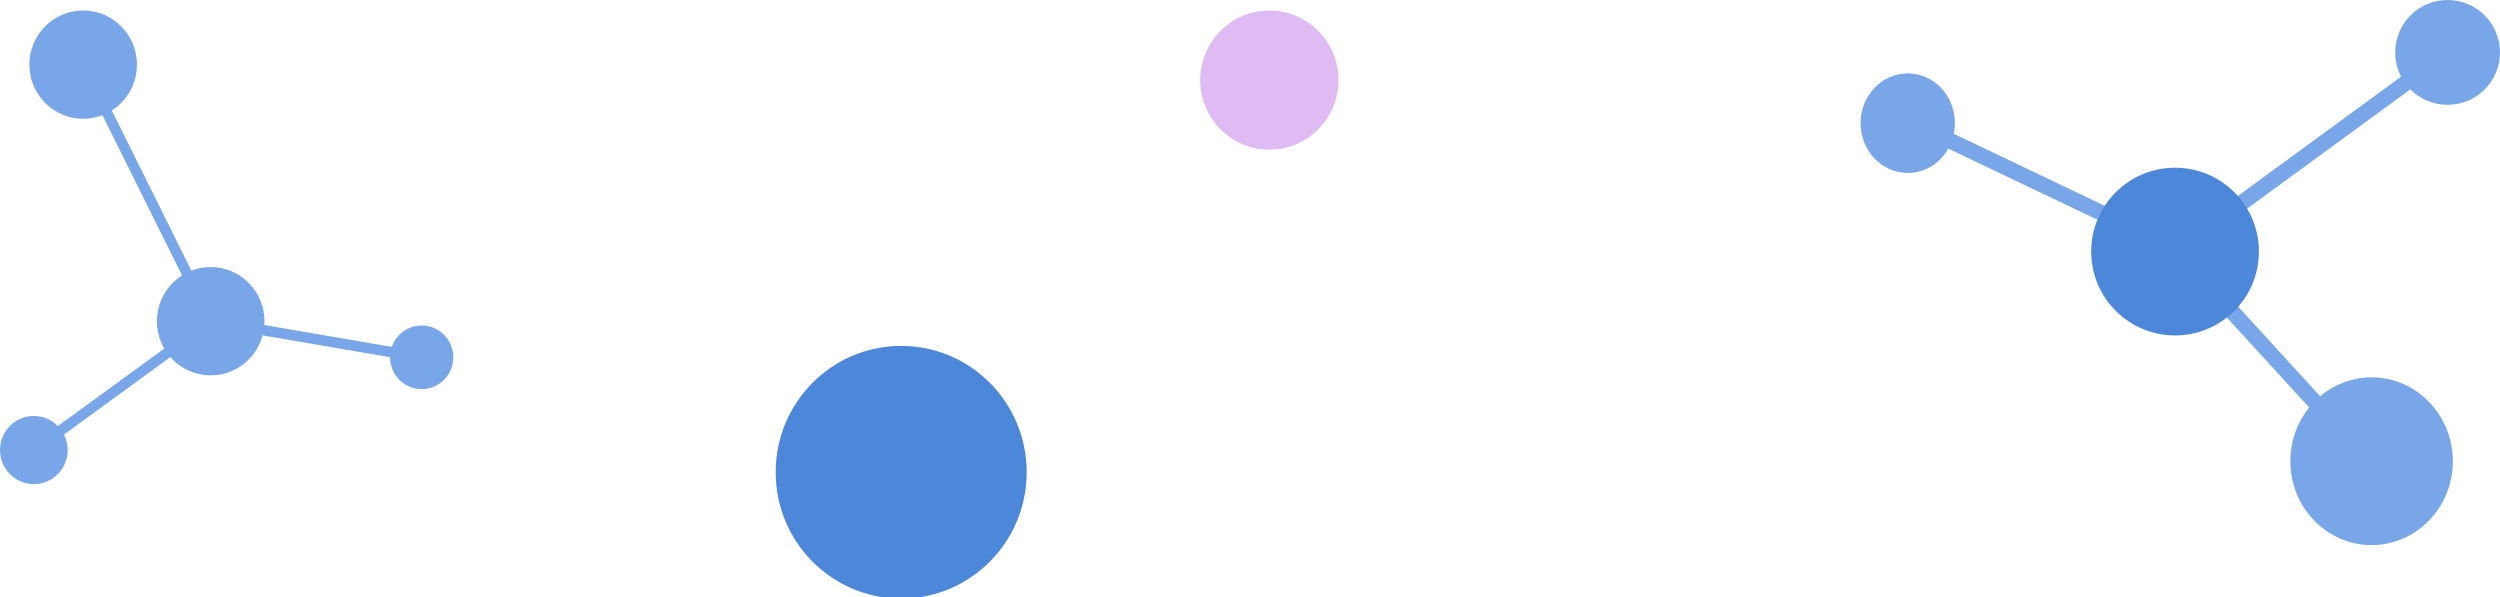 <svg width="477" height="114" viewBox="0 0 477 114" opacity="0.85" fill="none" xmlns="http://www.w3.org/2000/svg">
<g clip-path="url(#clip0_427_102)">
<path d="M171.946 114.206C185.171 114.206 195.892 103.415 195.892 90.103C195.892 76.791 185.171 66 171.946 66C158.721 66 148 76.791 148 90.103C148 103.415 158.721 114.206 171.946 114.206Z" fill="#2D72D2"/>
<path d="M242.193 28.559C249.48 28.559 255.386 22.614 255.386 15.28C255.386 7.945 249.48 2 242.193 2C234.907 2 229 7.945 229 15.28C229 22.614 234.907 28.559 242.193 28.559Z" fill="#D8B0F1"/>
<path d="M364 33C368.971 33 373 28.747 373 23.5C373 18.253 368.971 14 364 14C359.029 14 355 18.253 355 23.5C355 28.747 359.029 33 364 33Z" fill="#6197E5"/>
<path d="M452.5 104C461.06 104 468 96.837 468 88C468 79.163 461.06 72 452.5 72C443.94 72 437 79.163 437 88C437 96.837 443.94 104 452.5 104Z" fill="#6197E5"/>
<path d="M467 20C472.523 20 477 15.523 477 10C477 4.477 472.523 0 467 0C461.477 0 457 4.477 457 10C457 15.523 461.477 20 467 20Z" fill="#6197E5"/>
<path d="M364 23L414.621 47.152L452 88" stroke="#6197E5" stroke-width="3" stroke-miterlimit="10"/>
<path d="M415 48L467 10" stroke="#6197E5" stroke-width="3" stroke-miterlimit="10"/>
<path d="M40.197 71.618C45.865 71.618 50.461 66.993 50.461 61.287C50.461 55.582 45.865 50.956 40.197 50.956C34.529 50.956 29.934 55.582 29.934 61.287C29.934 66.993 34.529 71.618 40.197 71.618Z" fill="#6197E5"/>
<path d="M80.456 74.245C83.787 74.245 86.487 71.527 86.487 68.174C86.487 64.822 83.787 62.104 80.456 62.104C77.126 62.104 74.425 64.822 74.425 68.174C74.425 71.527 77.126 74.245 80.456 74.245Z" fill="#6197E5"/>
<path d="M15.865 22.661C21.533 22.661 26.128 18.036 26.128 12.331C26.128 6.625 21.533 2 15.865 2C10.197 2 5.602 6.625 5.602 12.331C5.602 18.036 10.197 22.661 15.865 22.661Z" fill="#6197E5"/>
<path d="M6.458 92.366C10.025 92.366 12.916 89.456 12.916 85.866C12.916 82.276 10.025 79.365 6.458 79.365C2.891 79.365 0 82.276 0 85.866C0 89.456 2.891 92.366 6.458 92.366Z" fill="#6197E5"/>
<path d="M80.456 68.174L40.197 61.287L15.865 12.331" stroke="#6197E5" stroke-width="2" stroke-miterlimit="10"/>
<path d="M40.197 61.287L6.458 85.866" stroke="#6197E5" stroke-width="2" stroke-miterlimit="10"/>
<path d="M415 64C423.837 64 431 56.837 431 48C431 39.163 423.837 32 415 32C406.163 32 399 39.163 399 48C399 56.837 406.163 64 415 64Z" fill="#2D72D2"/>
</g>
<defs>
<clipPath id="clip0_427_102">
<rect width="477" height="114" fill="white"/>
</clipPath>
</defs>
</svg>
